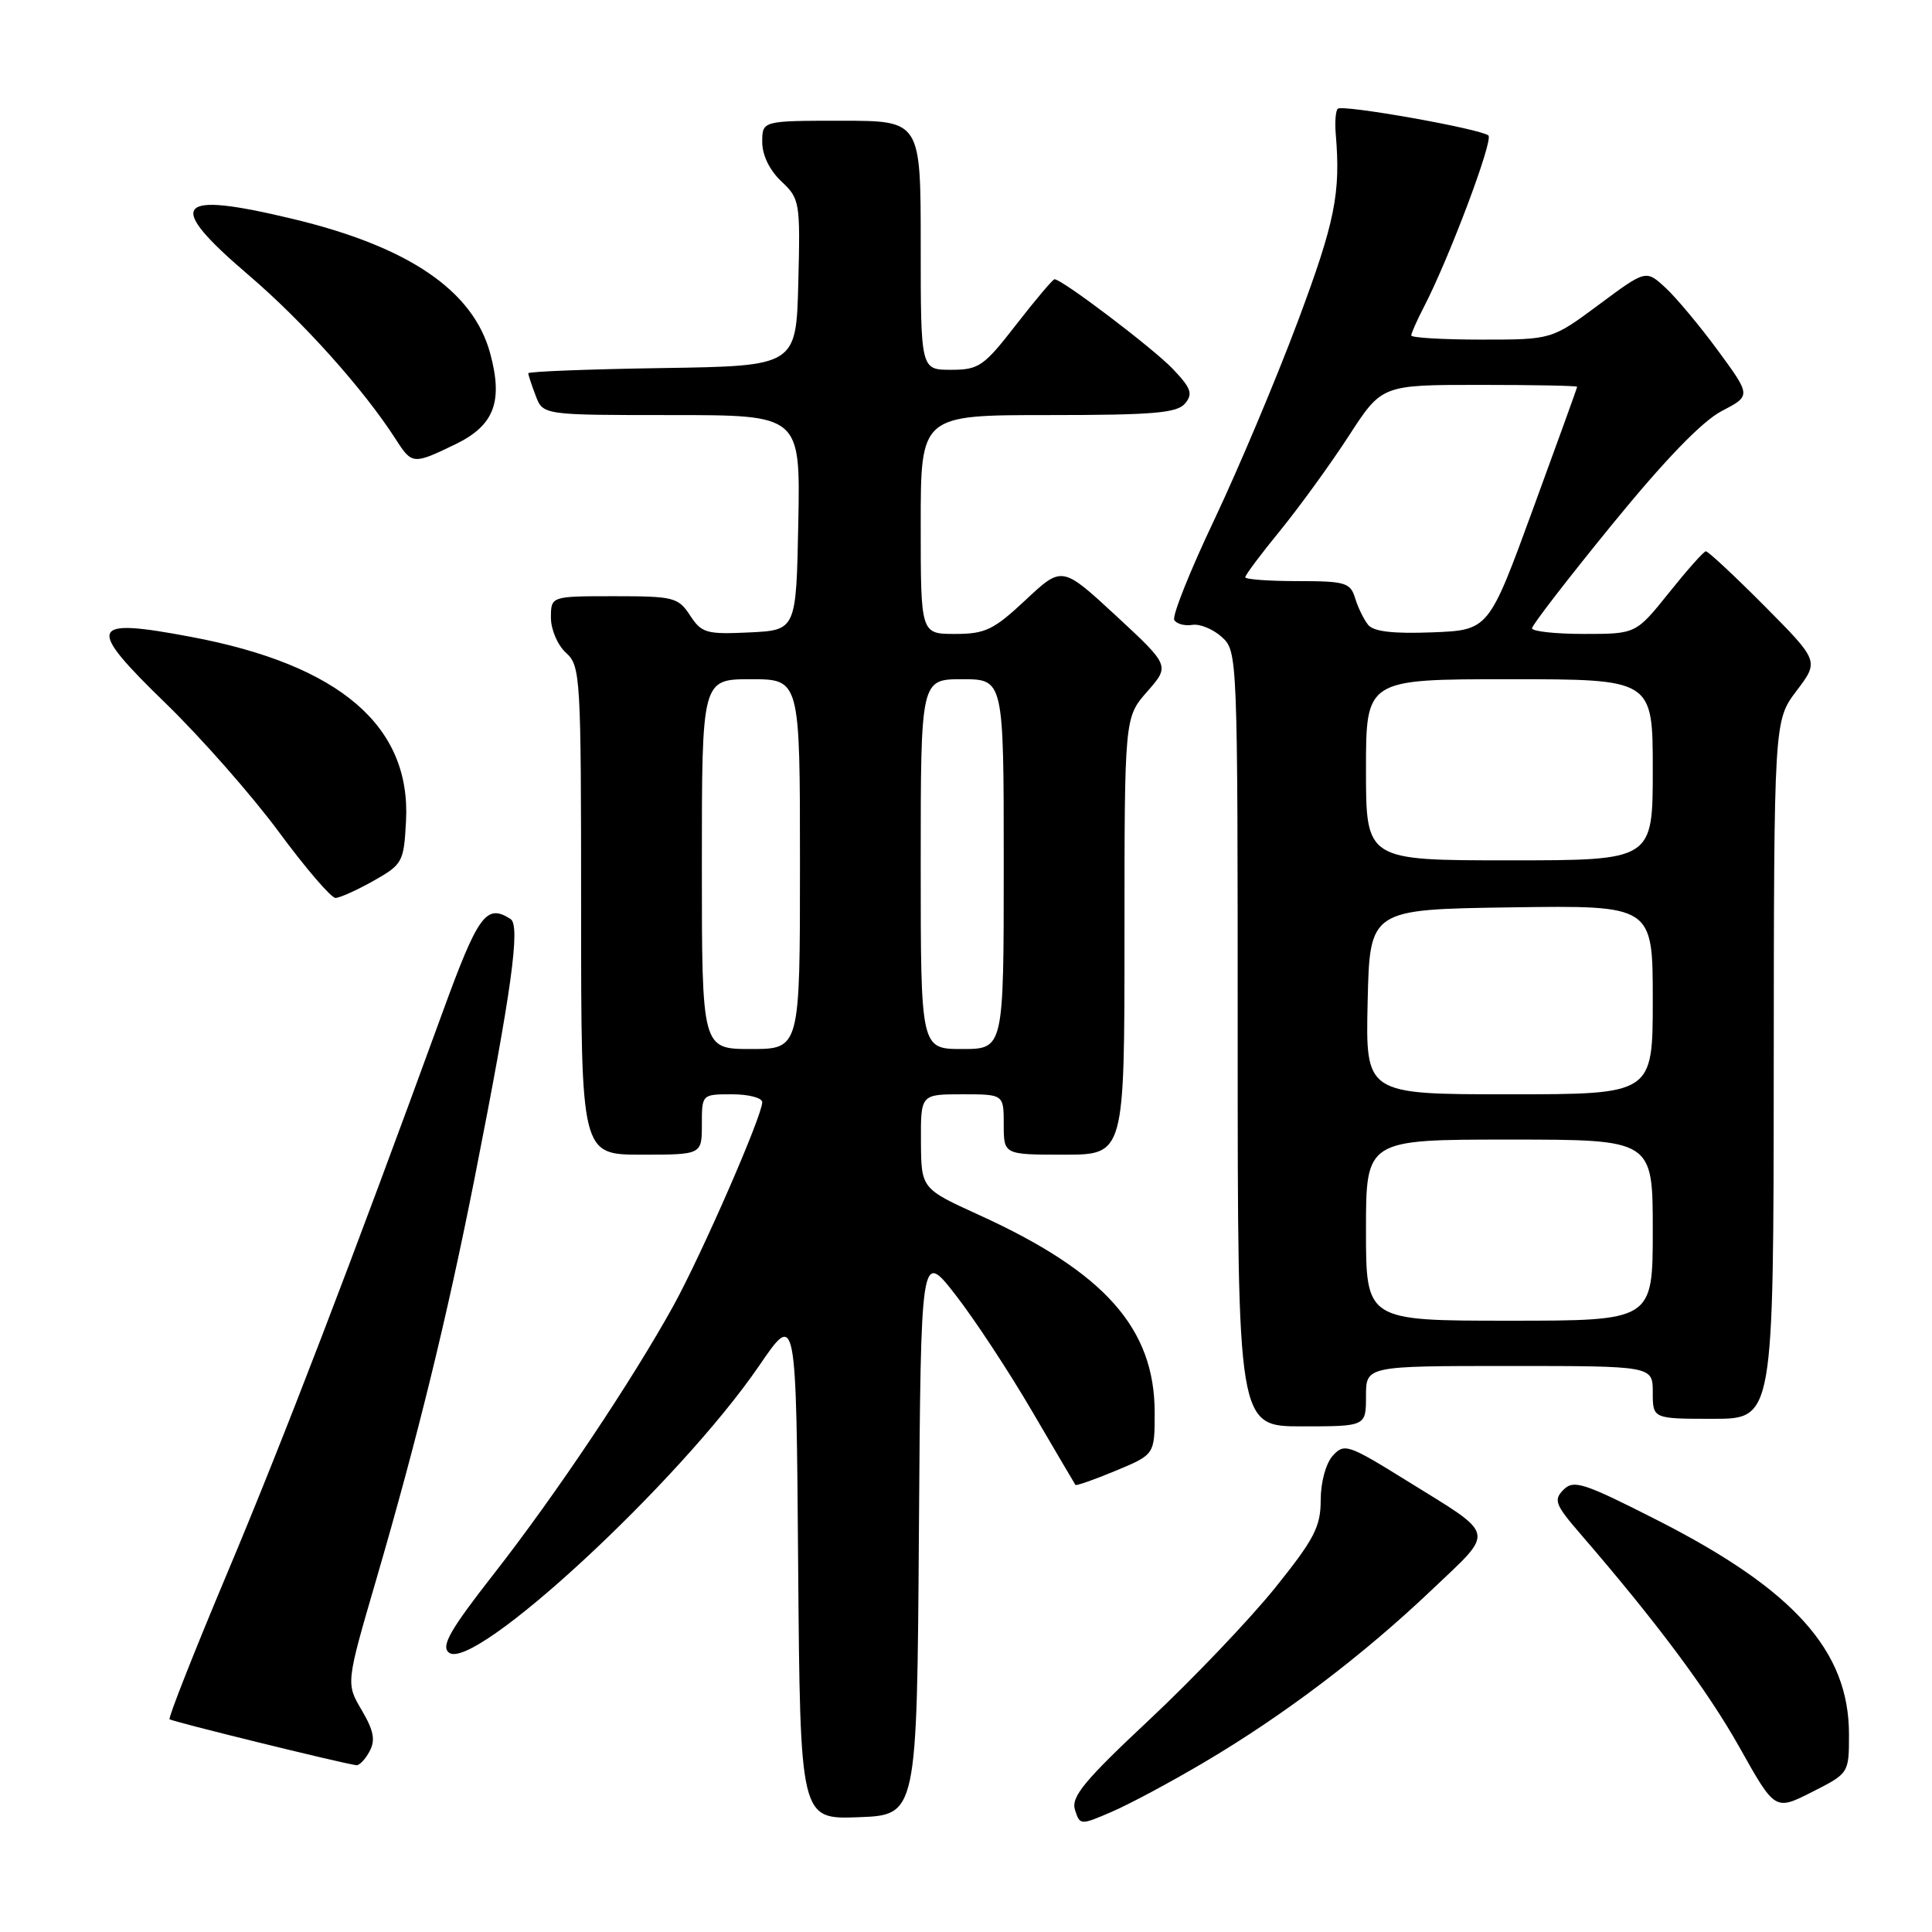 <?xml version="1.0" encoding="UTF-8" standalone="no"?>
<!DOCTYPE svg PUBLIC "-//W3C//DTD SVG 1.1//EN" "http://www.w3.org/Graphics/SVG/1.1/DTD/svg11.dtd" >
<svg xmlns="http://www.w3.org/2000/svg" xmlns:xlink="http://www.w3.org/1999/xlink" version="1.1" viewBox="0 0 256 256">
 <g >
 <path fill="currentColor"
d=" M 159.50 233.55 C 170.06 227.32 180.51 219.41 189.65 210.73 C 198.19 202.61 198.43 203.66 186.35 196.17 C 178.63 191.38 178.12 191.21 176.60 192.89 C 175.68 193.91 175.00 196.40 175.00 198.77 C 175.00 202.30 174.15 203.94 168.94 210.42 C 165.60 214.56 158.13 222.40 152.33 227.84 C 143.66 235.96 141.90 238.10 142.44 239.81 C 143.09 241.86 143.15 241.87 147.30 240.08 C 149.61 239.09 155.10 236.15 159.50 233.55 Z  M 121.76 203.09 C 122.02 165.68 122.02 165.68 126.62 171.59 C 129.15 174.84 133.71 181.78 136.76 187.00 C 139.82 192.22 142.40 196.62 142.50 196.76 C 142.60 196.90 145.01 196.06 147.84 194.88 C 153.00 192.73 153.00 192.73 153.00 187.18 C 153.00 176.02 146.39 168.58 129.75 161.00 C 122.07 157.50 122.07 157.50 122.03 151.25 C 122.00 145.00 122.00 145.00 127.50 145.00 C 133.00 145.00 133.00 145.00 133.00 149.00 C 133.00 153.00 133.00 153.00 141.00 153.00 C 149.00 153.00 149.00 153.00 149.00 124.03 C 149.00 95.07 149.00 95.07 152.01 91.64 C 155.02 88.21 155.02 88.21 147.88 81.59 C 140.73 74.98 140.73 74.98 135.91 79.49 C 131.66 83.47 130.55 84.00 126.54 84.00 C 122.00 84.00 122.00 84.00 122.00 69.50 C 122.00 55.00 122.00 55.00 138.88 55.00 C 152.84 55.00 155.98 54.73 157.03 53.46 C 158.10 52.18 157.83 51.43 155.40 48.88 C 152.78 46.14 140.73 37.00 139.73 37.00 C 139.51 37.00 137.22 39.70 134.66 43.00 C 130.35 48.56 129.71 49.00 126.00 49.00 C 122.00 49.00 122.00 49.00 122.00 32.50 C 122.00 16.00 122.00 16.00 111.50 16.00 C 101.00 16.00 101.00 16.00 101.00 18.83 C 101.00 20.56 101.98 22.57 103.53 24.03 C 105.98 26.33 106.05 26.76 105.78 37.45 C 105.50 48.50 105.50 48.50 87.75 48.77 C 77.99 48.92 70.00 49.23 70.00 49.46 C 70.00 49.68 70.44 51.02 70.98 52.43 C 71.95 55.00 71.95 55.00 89.00 55.00 C 106.05 55.00 106.05 55.00 105.78 69.25 C 105.50 83.50 105.50 83.50 99.30 83.80 C 93.61 84.07 92.97 83.89 91.44 81.55 C 89.87 79.15 89.27 79.00 81.38 79.00 C 73.00 79.00 73.00 79.00 73.00 81.85 C 73.00 83.42 73.89 85.50 75.00 86.50 C 76.92 88.24 77.00 89.58 77.00 120.65 C 77.00 153.00 77.00 153.00 85.00 153.00 C 93.00 153.00 93.00 153.00 93.00 149.00 C 93.00 145.00 93.00 145.00 97.00 145.00 C 99.20 145.00 101.00 145.47 101.00 146.05 C 101.00 147.84 93.01 166.15 89.24 173.00 C 83.81 182.85 73.61 198.10 65.45 208.53 C 59.64 215.96 58.42 218.10 59.47 218.97 C 62.71 221.66 90.07 196.36 100.61 180.94 C 105.50 173.78 105.50 173.78 105.76 207.43 C 106.03 241.08 106.03 241.08 113.76 240.79 C 121.50 240.50 121.50 240.50 121.76 203.09 Z  M 245.00 229.80 C 245.00 218.76 237.74 210.66 219.60 201.43 C 209.86 196.48 208.53 196.04 207.18 197.39 C 205.83 198.74 206.06 199.37 209.37 203.20 C 219.56 215.00 226.27 224.01 230.52 231.58 C 235.20 239.93 235.20 239.93 240.10 237.45 C 245.00 234.97 245.00 234.97 245.00 229.80 Z  M 48.97 232.06 C 49.77 230.57 49.52 229.31 47.92 226.59 C 45.84 223.06 45.84 223.06 49.86 209.28 C 55.29 190.67 59.24 174.56 62.91 156.00 C 67.78 131.33 68.99 122.62 67.65 121.77 C 64.43 119.71 63.36 121.18 58.60 134.25 C 46.57 167.26 37.48 190.94 30.10 208.47 C 25.71 218.91 22.28 227.61 22.47 227.81 C 22.77 228.11 45.04 233.59 47.21 233.90 C 47.61 233.95 48.40 233.13 48.97 232.06 Z  M 181.00 185.00 C 181.00 181.00 181.00 181.00 200.00 181.00 C 219.00 181.00 219.00 181.00 219.00 184.50 C 219.00 188.00 219.00 188.00 227.00 188.00 C 235.00 188.00 235.00 188.00 235.03 141.75 C 235.06 95.50 235.06 95.50 238.05 91.54 C 241.04 87.59 241.04 87.59 233.80 80.29 C 229.81 76.28 226.31 73.02 226.03 73.05 C 225.74 73.07 223.54 75.55 221.14 78.55 C 216.77 84.00 216.77 84.00 209.89 84.00 C 206.10 84.00 203.00 83.66 203.00 83.25 C 203.00 82.84 207.78 76.65 213.61 69.50 C 220.61 60.92 225.55 55.81 228.13 54.47 C 232.03 52.44 232.03 52.44 227.65 46.47 C 225.24 43.19 222.10 39.43 220.68 38.12 C 218.09 35.74 218.09 35.74 211.86 40.37 C 205.62 45.00 205.62 45.00 196.31 45.00 C 191.19 45.00 187.00 44.75 187.00 44.45 C 187.00 44.15 187.75 42.46 188.66 40.70 C 191.99 34.30 197.92 18.53 197.22 17.95 C 196.14 17.06 177.85 13.81 177.26 14.41 C 176.98 14.69 176.86 16.17 176.99 17.71 C 177.66 25.61 176.91 29.36 172.00 42.50 C 169.12 50.20 164.12 62.06 160.90 68.87 C 157.67 75.67 155.28 81.65 155.60 82.16 C 155.92 82.68 156.99 82.96 157.98 82.80 C 158.97 82.63 160.73 83.36 161.89 84.40 C 163.98 86.30 164.00 86.70 164.00 137.65 C 164.00 189.00 164.00 189.00 172.50 189.00 C 181.00 189.00 181.00 189.00 181.00 185.00 Z  M 49.50 116.71 C 53.35 114.53 53.51 114.24 53.80 108.77 C 54.46 96.20 45.01 88.10 25.37 84.40 C 11.71 81.82 11.31 82.87 22.03 93.27 C 26.69 97.80 33.41 105.44 36.96 110.25 C 40.51 115.06 43.88 118.99 44.46 118.98 C 45.03 118.97 47.30 117.95 49.50 116.71 Z  M 60.38 58.85 C 65.48 56.37 66.68 53.23 64.96 46.85 C 62.72 38.52 54.17 32.69 38.81 29.01 C 23.11 25.24 21.78 26.92 32.94 36.45 C 40.14 42.60 48.20 51.59 52.47 58.25 C 54.59 61.56 54.77 61.57 60.38 58.85 Z  M 93.00 114.50 C 93.00 90.00 93.00 90.00 99.50 90.00 C 106.00 90.00 106.00 90.00 106.00 114.50 C 106.00 139.00 106.00 139.00 99.50 139.00 C 93.00 139.00 93.00 139.00 93.00 114.50 Z  M 122.00 114.50 C 122.00 90.00 122.00 90.00 127.50 90.00 C 133.00 90.00 133.00 90.00 133.00 114.50 C 133.00 139.00 133.00 139.00 127.50 139.00 C 122.00 139.00 122.00 139.00 122.00 114.50 Z  M 181.00 163.00 C 181.00 151.00 181.00 151.00 200.00 151.00 C 219.00 151.00 219.00 151.00 219.00 163.00 C 219.00 175.00 219.00 175.00 200.00 175.00 C 181.00 175.00 181.00 175.00 181.00 163.00 Z  M 181.22 132.75 C 181.50 120.50 181.50 120.50 200.25 120.23 C 219.00 119.96 219.00 119.96 219.00 132.48 C 219.00 145.00 219.00 145.00 199.97 145.00 C 180.94 145.00 180.94 145.00 181.22 132.75 Z  M 181.00 102.00 C 181.00 90.00 181.00 90.00 200.00 90.00 C 219.00 90.00 219.00 90.00 219.00 102.00 C 219.00 114.00 219.00 114.00 200.00 114.00 C 181.00 114.00 181.00 114.00 181.00 102.00 Z  M 181.28 82.79 C 180.71 82.08 179.93 80.49 179.56 79.25 C 178.93 77.20 178.25 77.00 171.93 77.00 C 168.12 77.00 165.00 76.77 165.00 76.49 C 165.00 76.20 167.10 73.39 169.68 70.24 C 172.25 67.08 176.32 61.46 178.73 57.75 C 183.10 51.00 183.10 51.00 196.05 51.00 C 203.17 51.00 208.99 51.11 208.98 51.25 C 208.98 51.39 206.33 58.70 203.11 67.50 C 197.26 83.50 197.26 83.50 189.78 83.79 C 184.59 83.99 182.00 83.69 181.28 82.79 Z "/>
</g>
</svg>